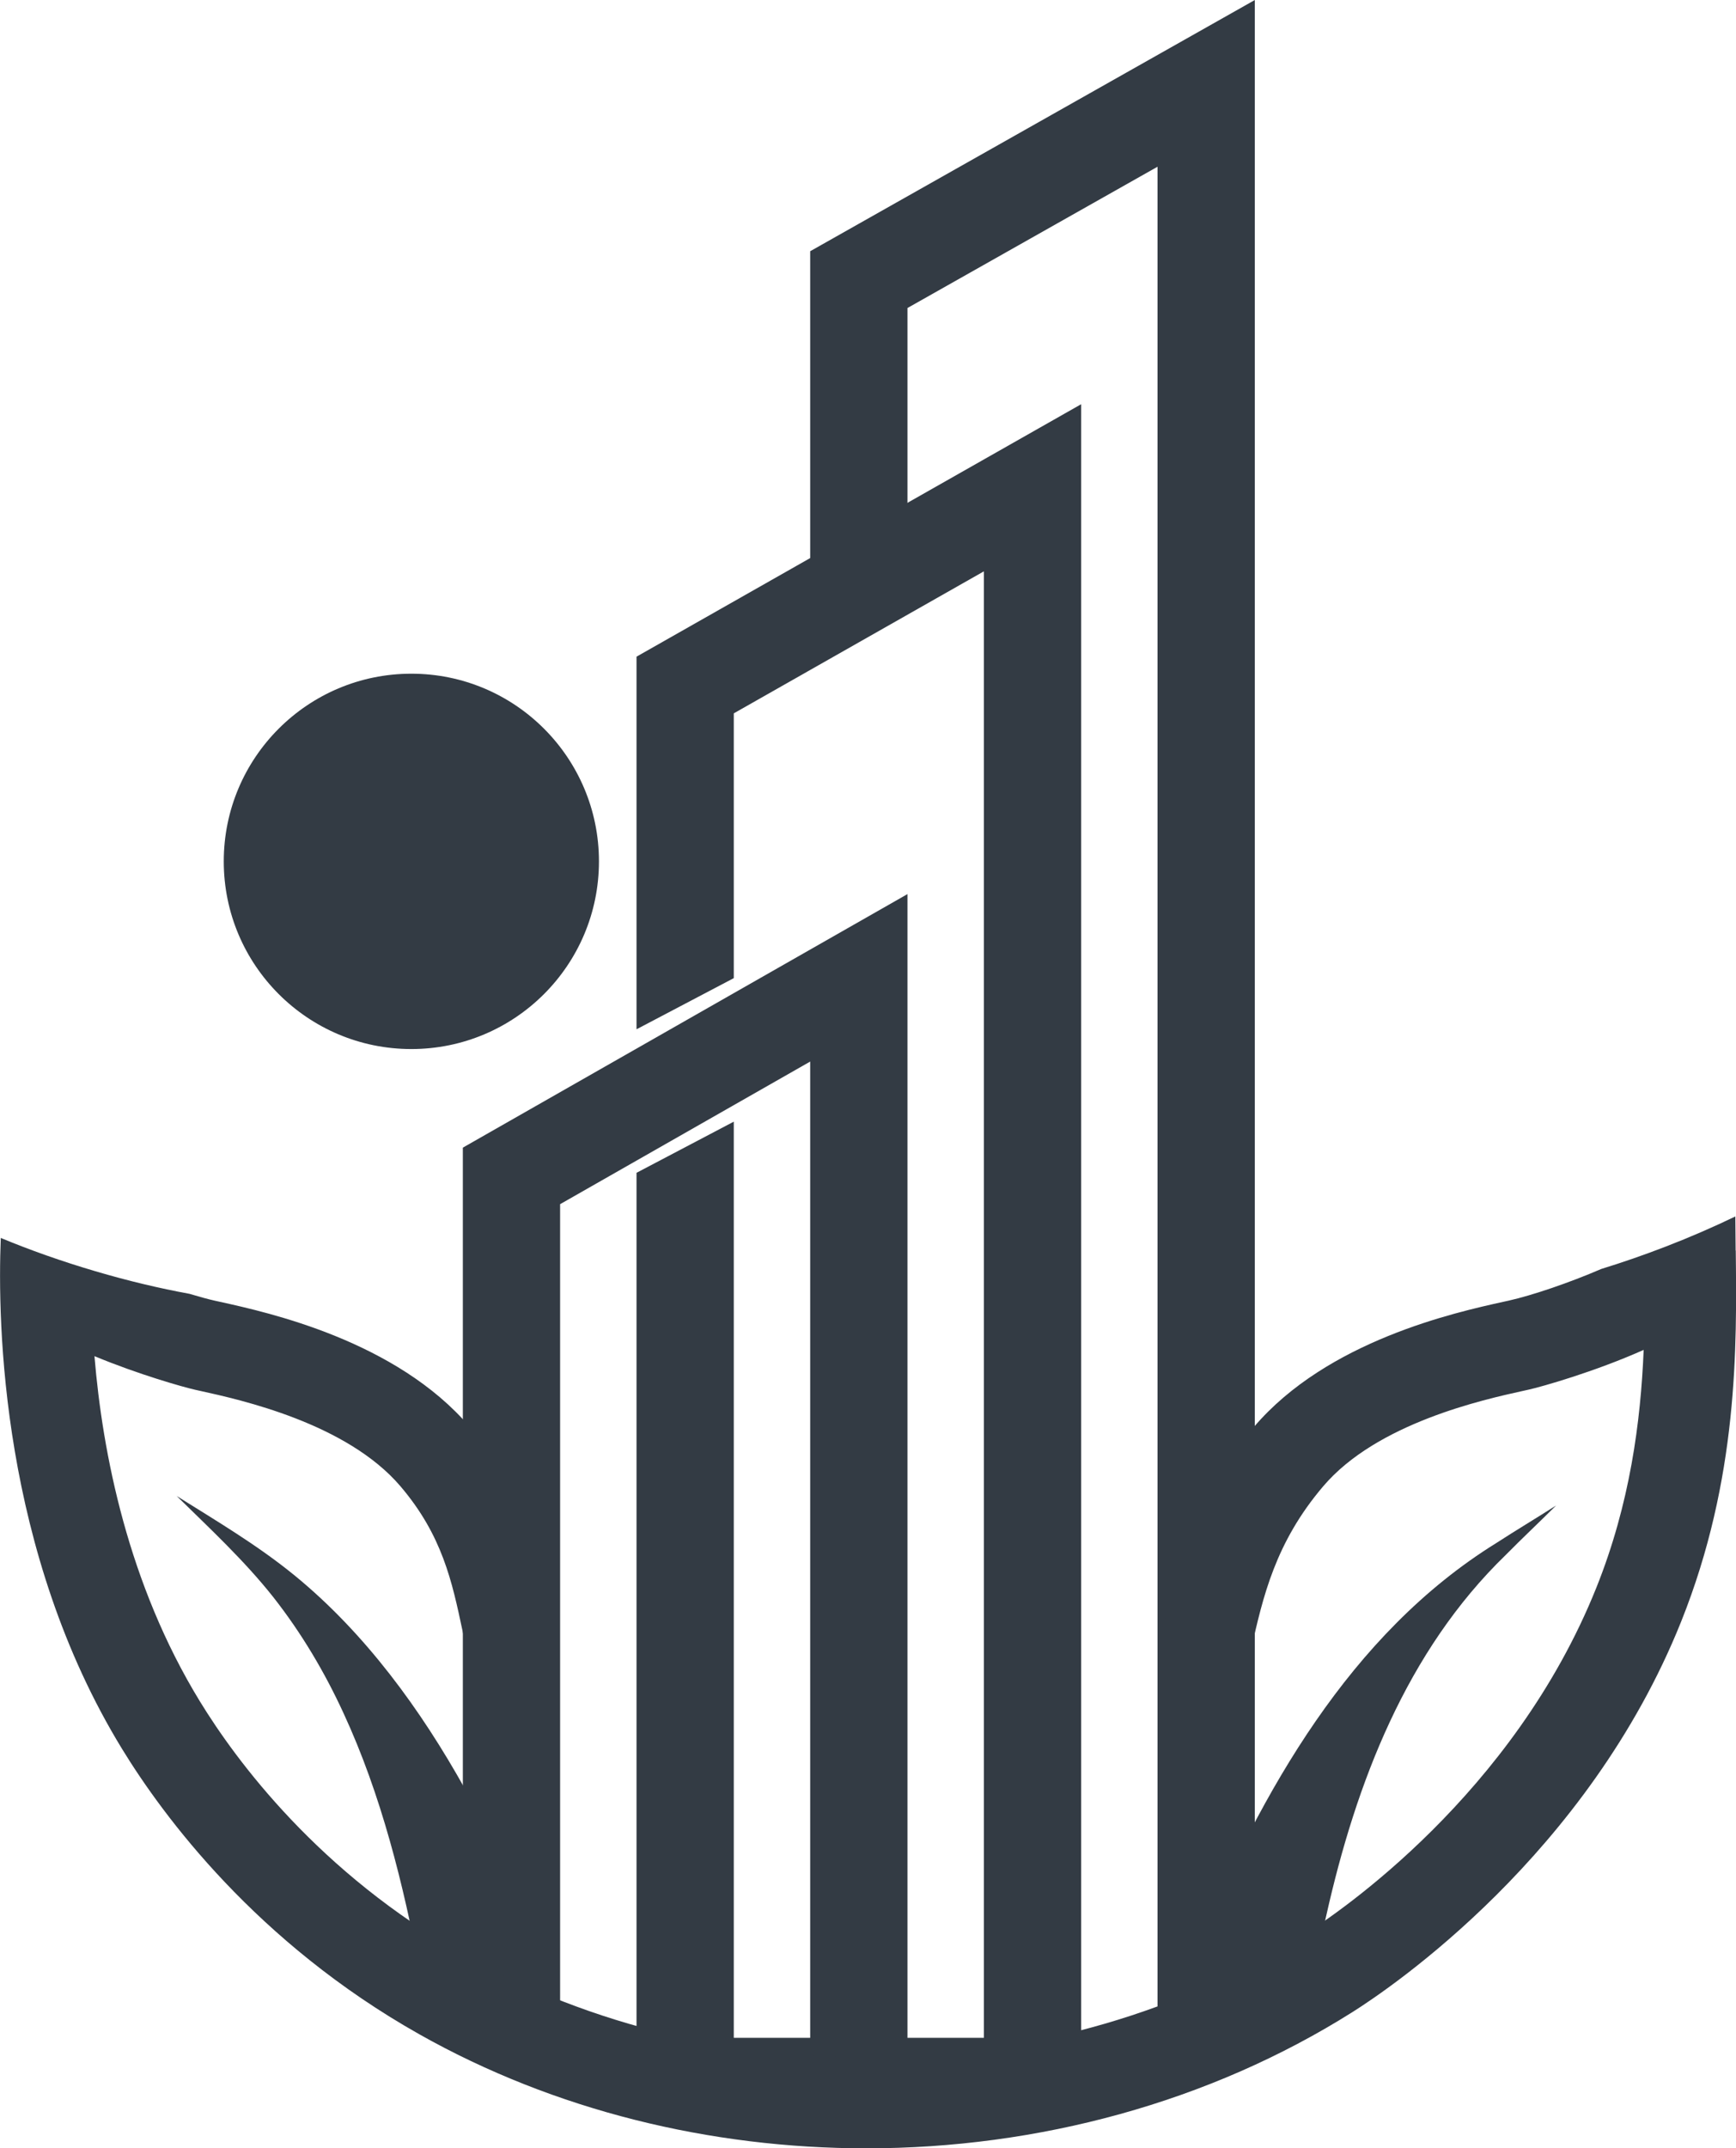 <?xml version="1.0" encoding="UTF-8"?>
<svg id="Layer_1" data-name="Layer 1" xmlns="http://www.w3.org/2000/svg" width="285.58" height="353.25" viewBox="0 0 285.58 353.25">
  <g>
    <polyline points="84.14 333.32 84.14 193.36 141.28 160.79 141.28 339.9" style="fill: none; stroke: #333B44; stroke-miterlimit: 10; stroke-width: 16px;"/>
    <polyline points="141.28 96.43 141.28 45.98 198.42 13.71 198.42 333.32" style="fill: none; stroke: #333B44; stroke-miterlimit: 10; stroke-width: 16px;"/>
    <path d="M104.71,107.98v61.27l16-8.41v-43.54l41.14-23.35v241.14h-41.14V184.44l-16,8.41v144.66c0,7.5,6.08,13.58,13.58,13.58h45.73c7.64,0,13.83-6.19,13.83-13.83V66.47l-73.14,41.51Z" style="fill: #333B44;"/>
  </g>
  <circle cx="67.67" cy="141.64" r="30.86" style="fill: #333B44;"/>
  <path d="M196.77,320.19c10.78-25.51,25.23-51.49,49.36-66.45,3.27-2.12,6.59-4.1,9.85-6.18-2.74,2.73-5.58,5.39-8.27,8.12-16.35,15.82-24.65,37.55-29.53,59.3-.77,3.18-1.58,7.73-2.26,10.97,0,0-19.15-5.76-19.15-5.76h0Z" style="fill: #333B44;"/>
  <path d="M69.12,324.38c-2.77-14.55-6.38-29.22-12.62-42.7-3.1-6.73-6.9-13.15-11.56-19.08-4.73-5.97-10.41-11.25-15.88-16.61,6.62,4.15,13.32,8.1,19.43,13.09,11.6,9.49,20.76,22.07,28.04,35.15,3.38,6.15,6.55,12.46,9.33,18.88,0,0,2.42,5.51,2.42,5.51l-19.15,5.76h0Z" style="fill: #333B44;"/>
  <path d="M285.52,205.62c-.02-1.96-.04-3.82-.05-5.59-3.58,1.72-7.4,3.39-11.42,4.94-3.62,1.4-7.18,2.63-10.63,3.69-5.23,2.26-11.38,4.35-15.24,5.21l-.82,.18c-7.93,1.75-28.99,6.39-41.1,20.61-10.29,12.08-12.95,23.83-15.08,33.26l-.08,.33,14.63,3.31,.08-.33c1.95-8.64,3.97-17.57,11.87-26.84,8.84-10.39,26.33-14.24,32.91-15.69l.86-.19c2.16-.48,10.84-2.93,18.94-6.54-.49,11.77-2.23,25.25-7.78,39.09-13.64,34.03-42.45,53.5-48.09,57.06-40.64,25.65-96.17,26.97-138.17,3.31-23.85-13.44-37.48-31.88-43.47-41.67-11.83-19.32-16.02-40.83-17.34-56.76,7.36,3.05,14.63,5.09,16.58,5.53l.86,.19c6.58,1.45,24.06,5.3,32.91,15.69,6.87,8.07,8.48,15.67,10.19,23.72,.25,1.17,.49,2.32,.75,3.46l14.63-3.31c-.24-1.07-.47-2.17-.71-3.27-1.83-8.63-4.11-19.37-13.44-30.33-12.11-14.22-33.17-18.86-41.1-20.61l-.82-.18c-1.21-.27-2.65-.67-4.22-1.14-4.9-.9-10.11-2.13-15.46-3.71-5.58-1.64-10.82-3.5-15.58-5.48-.57,14,.08,51.59,19.96,84.04,6.76,11.04,22.1,31.81,48.9,46.91,22.24,12.53,47.88,18.75,73.53,18.75,28.18,0,56.37-7.52,80.02-22.44,6.32-3.99,38.65-25.84,54.01-64.16,9.43-23.53,9.17-45.2,8.99-61.03Z" style="fill: #333B44;"/>
</svg>